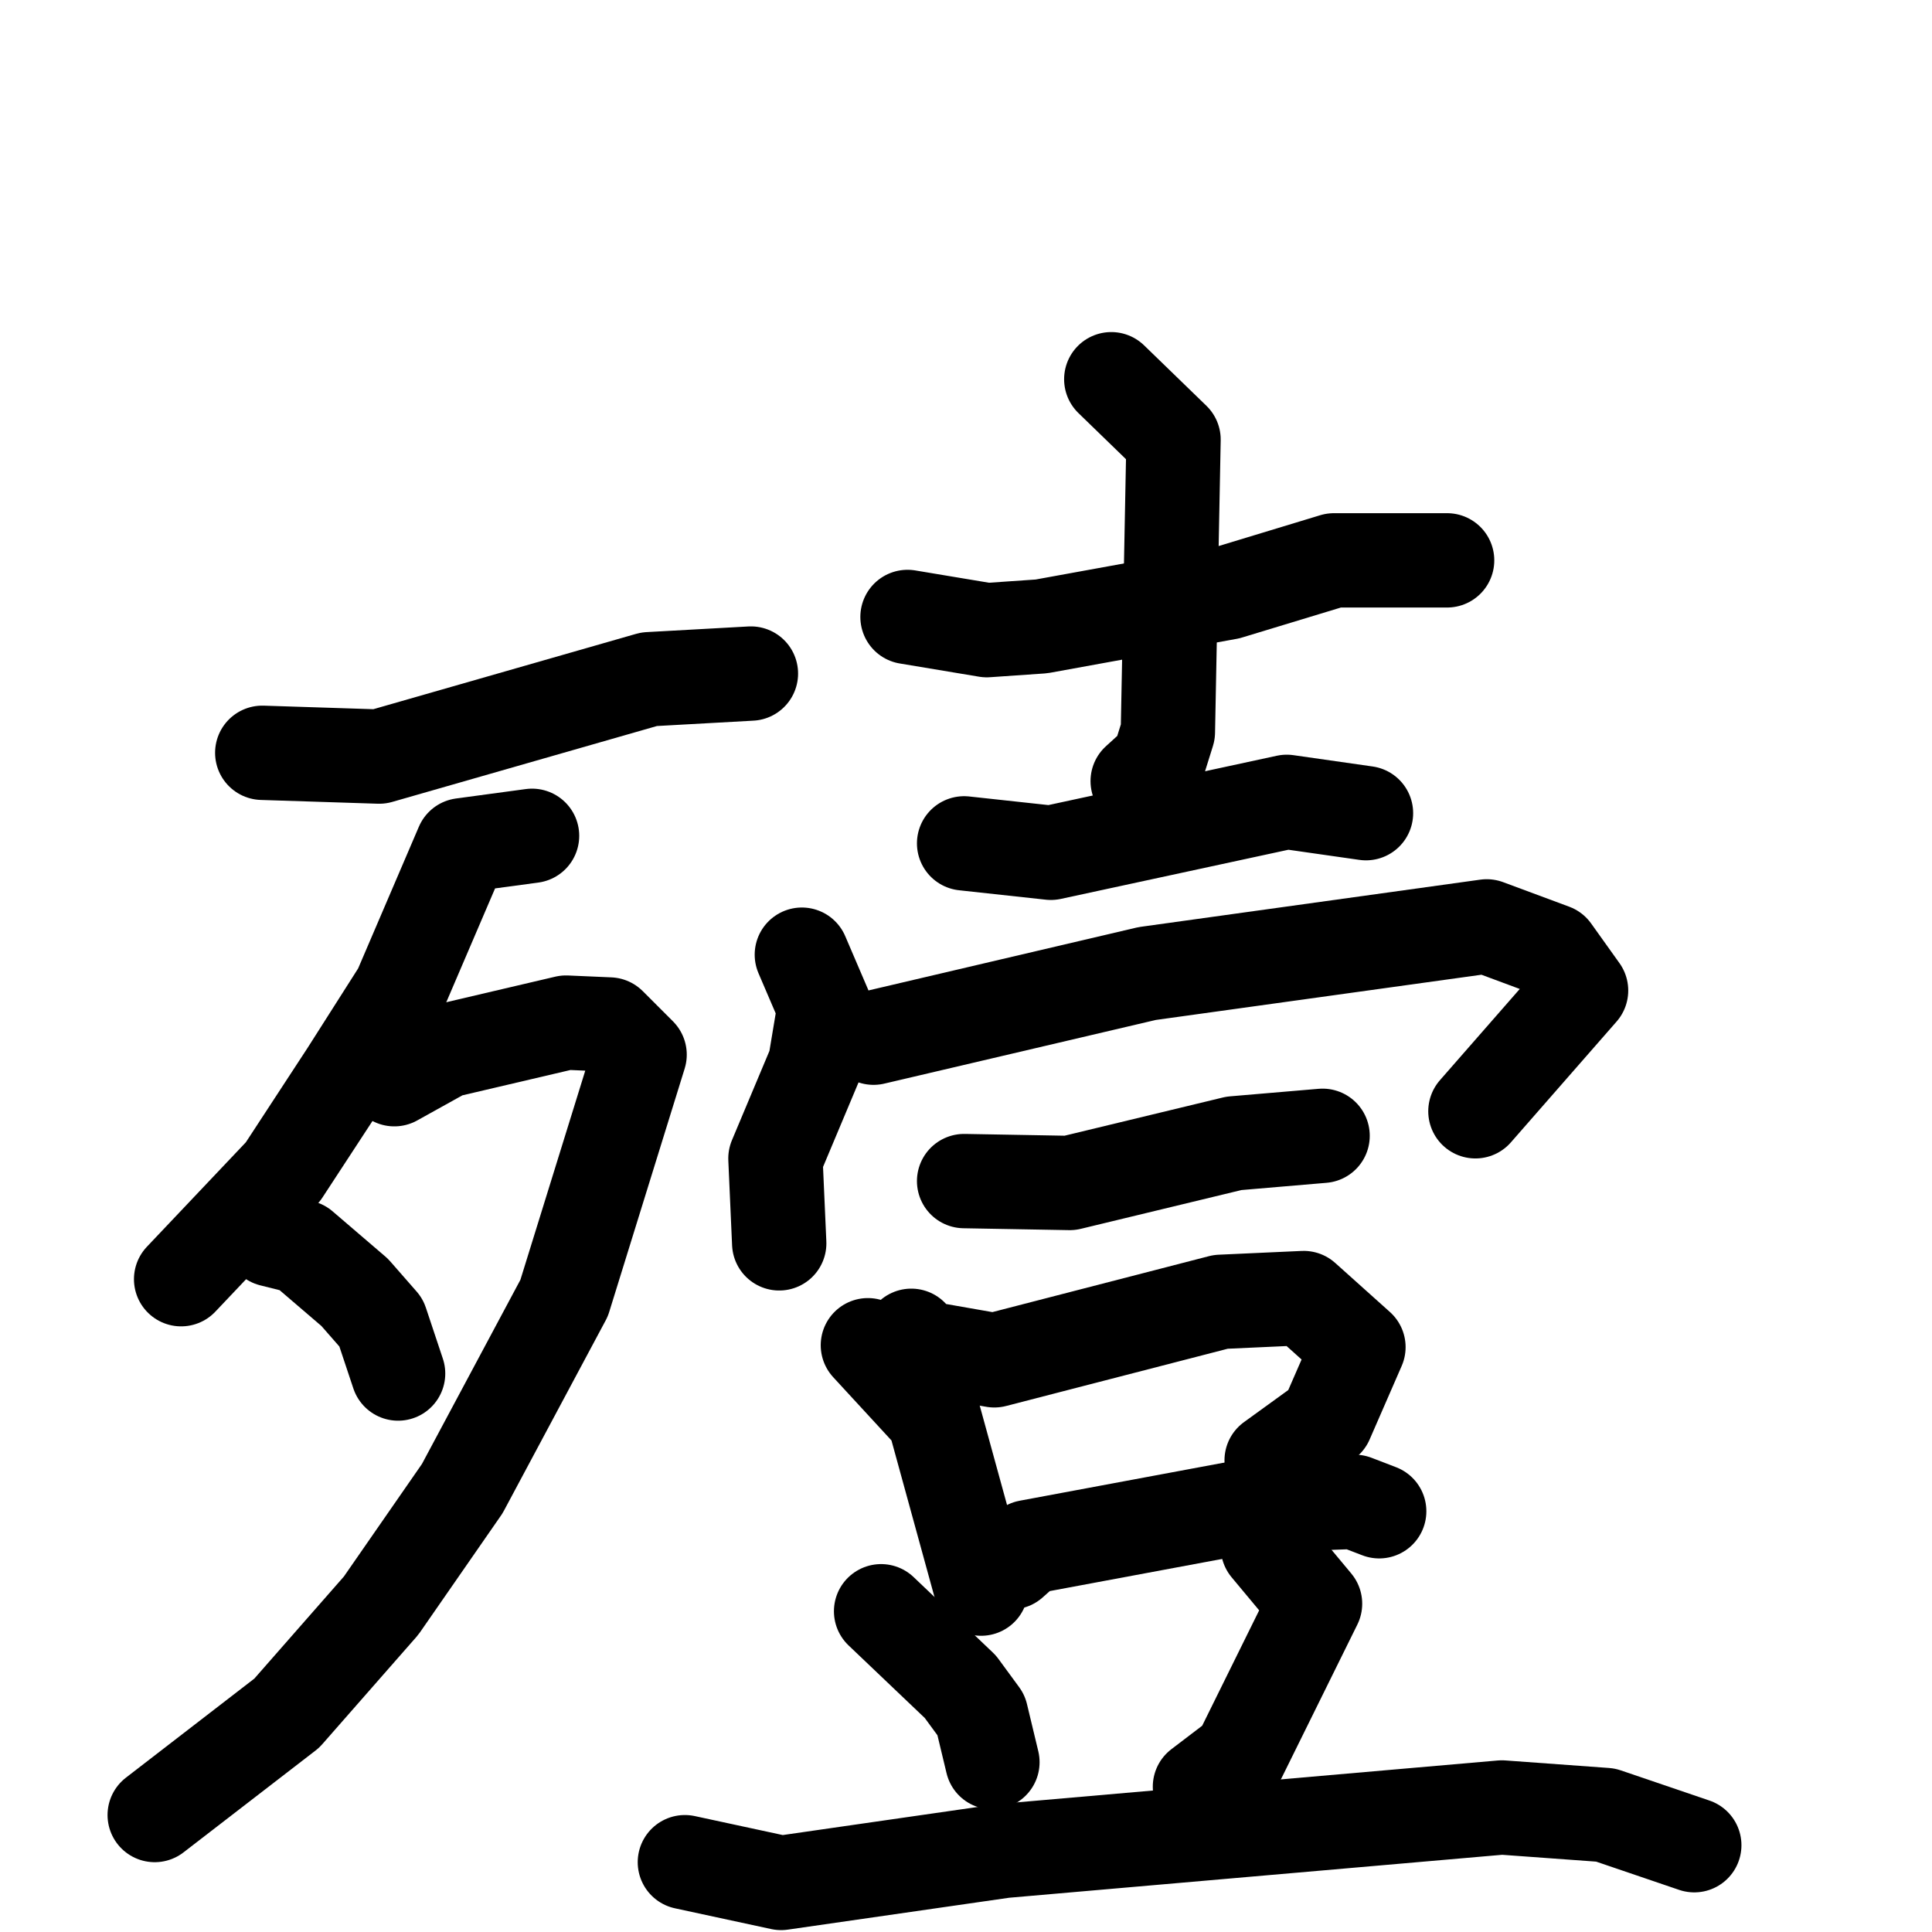 <svg xmlns="http://www.w3.org/2000/svg" viewBox="0 0 1024 1024">
  <g style="fill:none;stroke:#000000;stroke-width:50;stroke-linecap:round;stroke-linejoin:round;" transform="scale(1, 1) translate(0, 0)">
    <path d="M 139.0,399.0 L 201.0,401.0 L 344.0,360.0 L 398.0,357.0"/>
    <path d="M 282.0,443.0 L 245.0,448.0 L 212.0,525.0 L 184.0,569.0 L 150.0,621.0 L 96.0,678.0"/>
    <path d="M 209.0,572.0 L 236.0,557.0 L 300.0,542.0 L 323.0,543.0 L 339.0,559.0 L 299.0,688.0 L 245.0,789.0 L 202.0,851.0 L 152.0,908.0 L 82.0,962.0"/>
    <path d="M 144.0,657.0 L 160.0,661.0 L 188.0,685.0 L 202.0,701.0 L 211.0,728.0"/>
    <path d="M 481.0,327.0 L 523.0,334.0 L 552.0,332.0 L 651.0,314.0 L 707.0,297.0 L 767.0,297.0"/>
    <path d="M 589.0,201.0 L 622.0,233.0 L 619.0,388.0 L 614.0,404.0 L 603.0,414.0"/>
    <path d="M 511.0,447.0 L 557.0,452.0 L 682.0,425.0 L 724.0,431.0"/>
    <path d="M 425.0,506.0 L 437.0,534.0 L 432.0,564.0 L 411.0,614.0 L 413.0,659.0"/>
    <path d="M 463.0,550.0 L 608.0,516.0 L 788.0,491.0 L 823.0,504.0 L 838.0,525.0 L 782.0,589.0"/>
    <path d="M 511.0,626.0 L 567.0,627.0 L 654.0,606.0 L 701.0,602.0"/>
    <path d="M 460.0,713.0 L 495.0,751.0 L 520.0,842.0"/>
    <path d="M 483.0,708.0 L 487.0,714.0 L 527.0,721.0 L 647.0,690.0 L 691.0,688.0 L 720.0,714.0 L 703.0,753.0 L 674.0,774.0"/>
    <path d="M 536.0,828.0 L 545.0,820.0 L 663.0,798.0 L 718.0,796.0 L 731.0,801.0"/>
    <path d="M 467.0,854.0 L 509.0,894.0 L 520.0,909.0 L 526.0,934.0"/>
    <path d="M 672.0,820.0 L 697.0,850.0 L 657.0,931.0 L 636.0,947.0"/>
    <path d="M 363.0,987.0 L 414.0,998.0 L 532.0,981.0 L 796.0,958.0 L 851.0,962.0 L 898.0,978.0"/>
  </g>
</svg>

